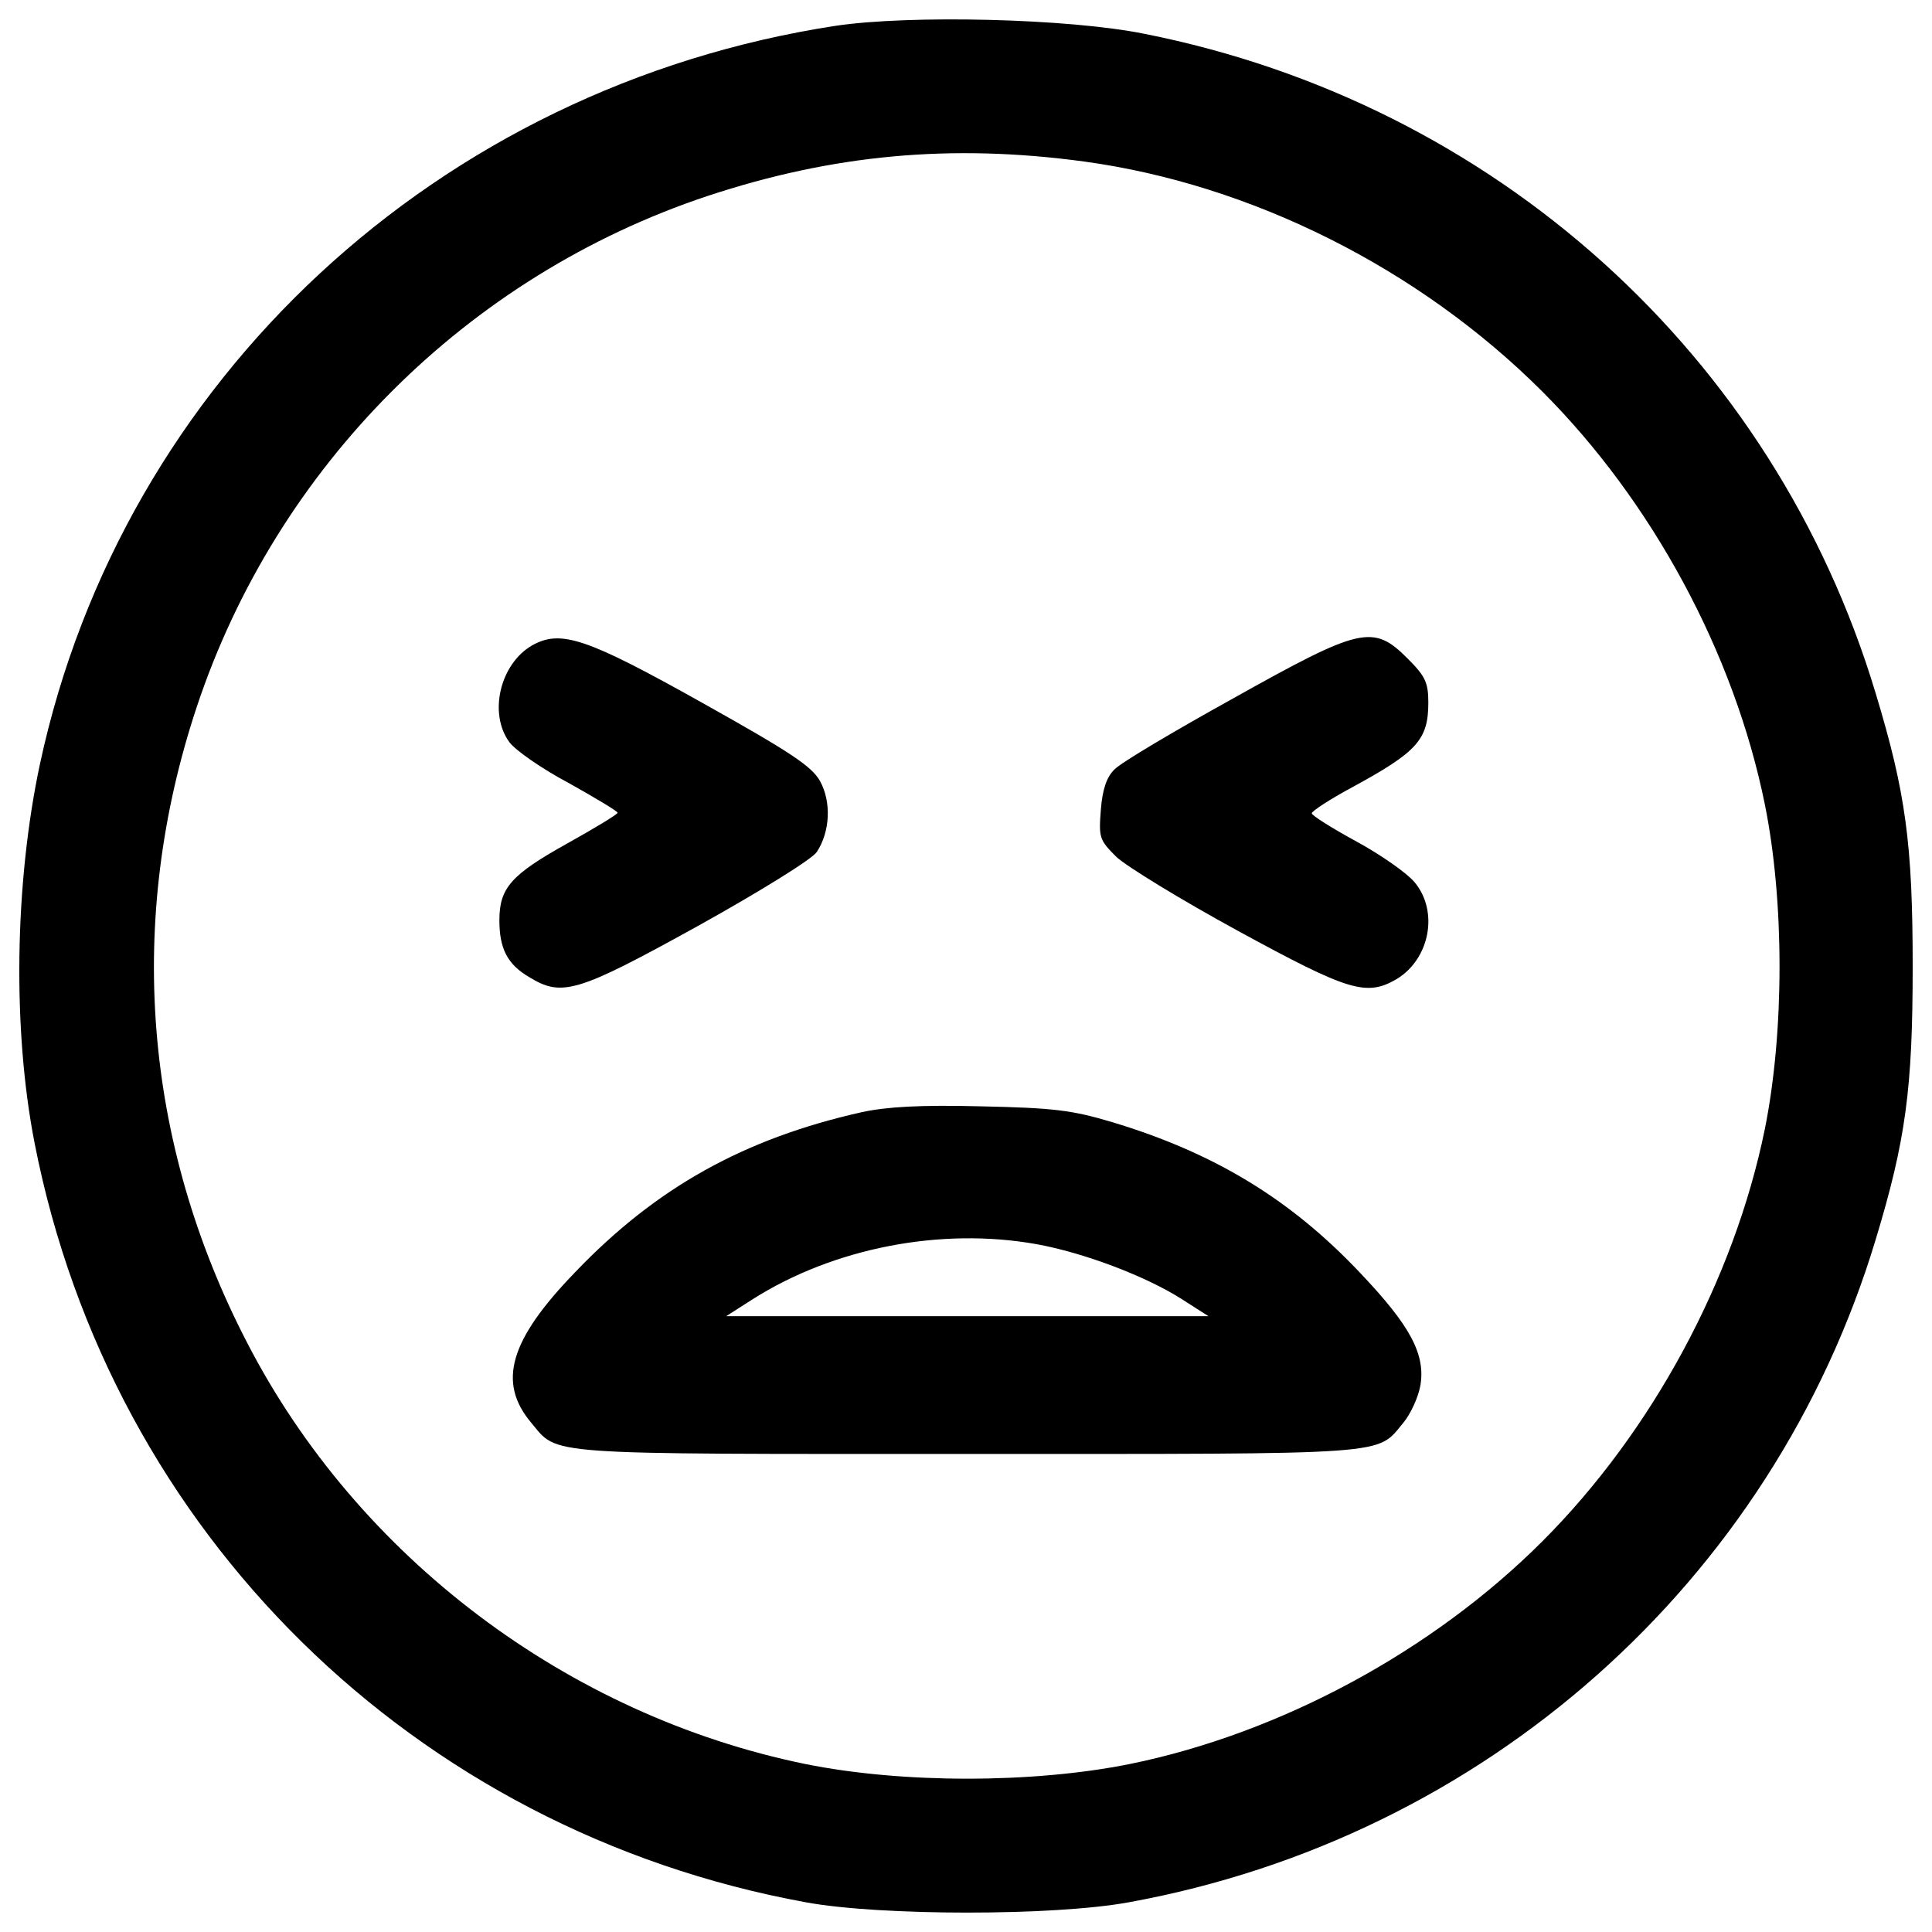 <?xml version="1.0" encoding="utf-8"?>
<!-- Svg Vector Icons : http://www.onlinewebfonts.com/icon -->
<!DOCTYPE svg PUBLIC "-//W3C//DTD SVG 1.1//EN" "http://www.w3.org/Graphics/SVG/1.1/DTD/svg11.dtd">
<svg version="1.1" xmlns="http://www.w3.org/2000/svg" xmlns:xlink="http://www.w3.org/1999/xlink" x="0px" y="0px" viewBox="0 0 1000 1000" enable-background="new 0 0 1000 1000" xml:space="preserve">
<g><g transform="translate(0,511) scale(0.1,-0.1)"><path d="M4323.8,4976.2c-2054.4-315.4-3689.1-1829.5-4117-3820.7C75.2,538.4,64.2-221.4,179.4-808.4c395-2016,1963.9-3557.4,3990.8-3927.7c386.7-71.3,1286.4-71.3,1673.1,0C7683.8-4401.5,9173.1-3079.4,9708-1307.6c156.3,515.7,192,781.7,192,1415.3c0,633.6-35.7,899.6-192,1415.3C9181.4,3273,7735.9,4575.8,5922.9,4935.1C5530.7,5014.6,4707.8,5033.9,4323.8,4976.2z M5610.2,4274.1c866.7-117.9,1736.2-554,2372.5-1190.4c567.8-567.8,992.9-1352.2,1152-2136.7c101.5-501.9,101.5-1176.7,0-1681.4c-159.1-779-584.2-1566.1-1152-2133.9s-1355-992.9-2133.9-1152c-504.7-101.5-1179.4-101.5-1681.4,0c-1228.8,252.3-2314.9,1069.7-2888.2,2180.5c-537.6,1036.8-628.1,2186-260.6,3291.4C1432.9,2697,2417.6,3681.6,3662.8,4095.8C4310.1,4309.8,4921.8,4367.3,5610.2,4274.1z"/><path d="M2754.9,1769.9c-167.3-96-227.6-353.8-117.9-501.9c30.2-41.1,167.3-137.1,307.2-211.2c137.1-76.8,252.3-145.4,252.3-153.6c0-8.2-117.9-79.5-260.6-159.1c-290.7-161.8-351.1-230.4-351.1-397.7c0-145.4,41.1-227.7,153.6-293.5c170.1-104.2,246.9-82.3,872.2,263.3c320.9,178.3,595.2,348.3,617.1,384c68.6,104.2,76.8,257.8,16.5,367.5c-43.9,76.8-150.9,148.1-611.7,405.9C3034.7,1808.3,2903,1852.2,2754.9,1769.9z"/><path d="M6383.7,1495.6c-307.2-170.1-584.2-334.6-614.4-367.5c-41.1-38.4-63.1-104.2-71.3-208.5c-11-145.4-8.3-156.3,79.5-244.1c52.1-49.4,334.6-222.2,630.8-384c573.3-312.7,663.8-340.1,820.1-249.6c172.8,104.2,219.4,351.1,93.3,501.9c-38.4,46.6-175.5,142.6-301.7,211.2c-126.2,68.6-230.4,134.4-230.4,145.4c0,11,96,74.1,213.9,137.1c331.9,181,389.5,244.1,389.5,436.1c0,104.2-16.4,137.1-107,227.7C7107.8,1879.6,7044.7,1865.9,6383.7,1495.6z"/><path d="M4461-646.5c-611.7-137.1-1067-392.2-1483.9-828.3c-340.1-351.1-403.2-570.5-227.7-779c142.6-170,32.9-161.8,2257.3-161.8c2224.4,0,2114.7-8.2,2257.3,161.8c38.4,46.6,76.8,131.7,87.8,192c27.4,161.8-52.1,310-309.9,581.5c-362.1,384-757,622.6-1283.7,781.7c-211.2,63.1-304.4,74.1-682.9,82.3C4762.7-608.2,4587.1-619.1,4461-646.5z M5363.4-1329.5c244.1-43.9,565-164.6,754.3-285.2l137.1-87.8h-1248h-1248l137.1,87.8C4315.6-1348.7,4869.6-1241.7,5363.4-1329.5z"/></g></g>
</svg>